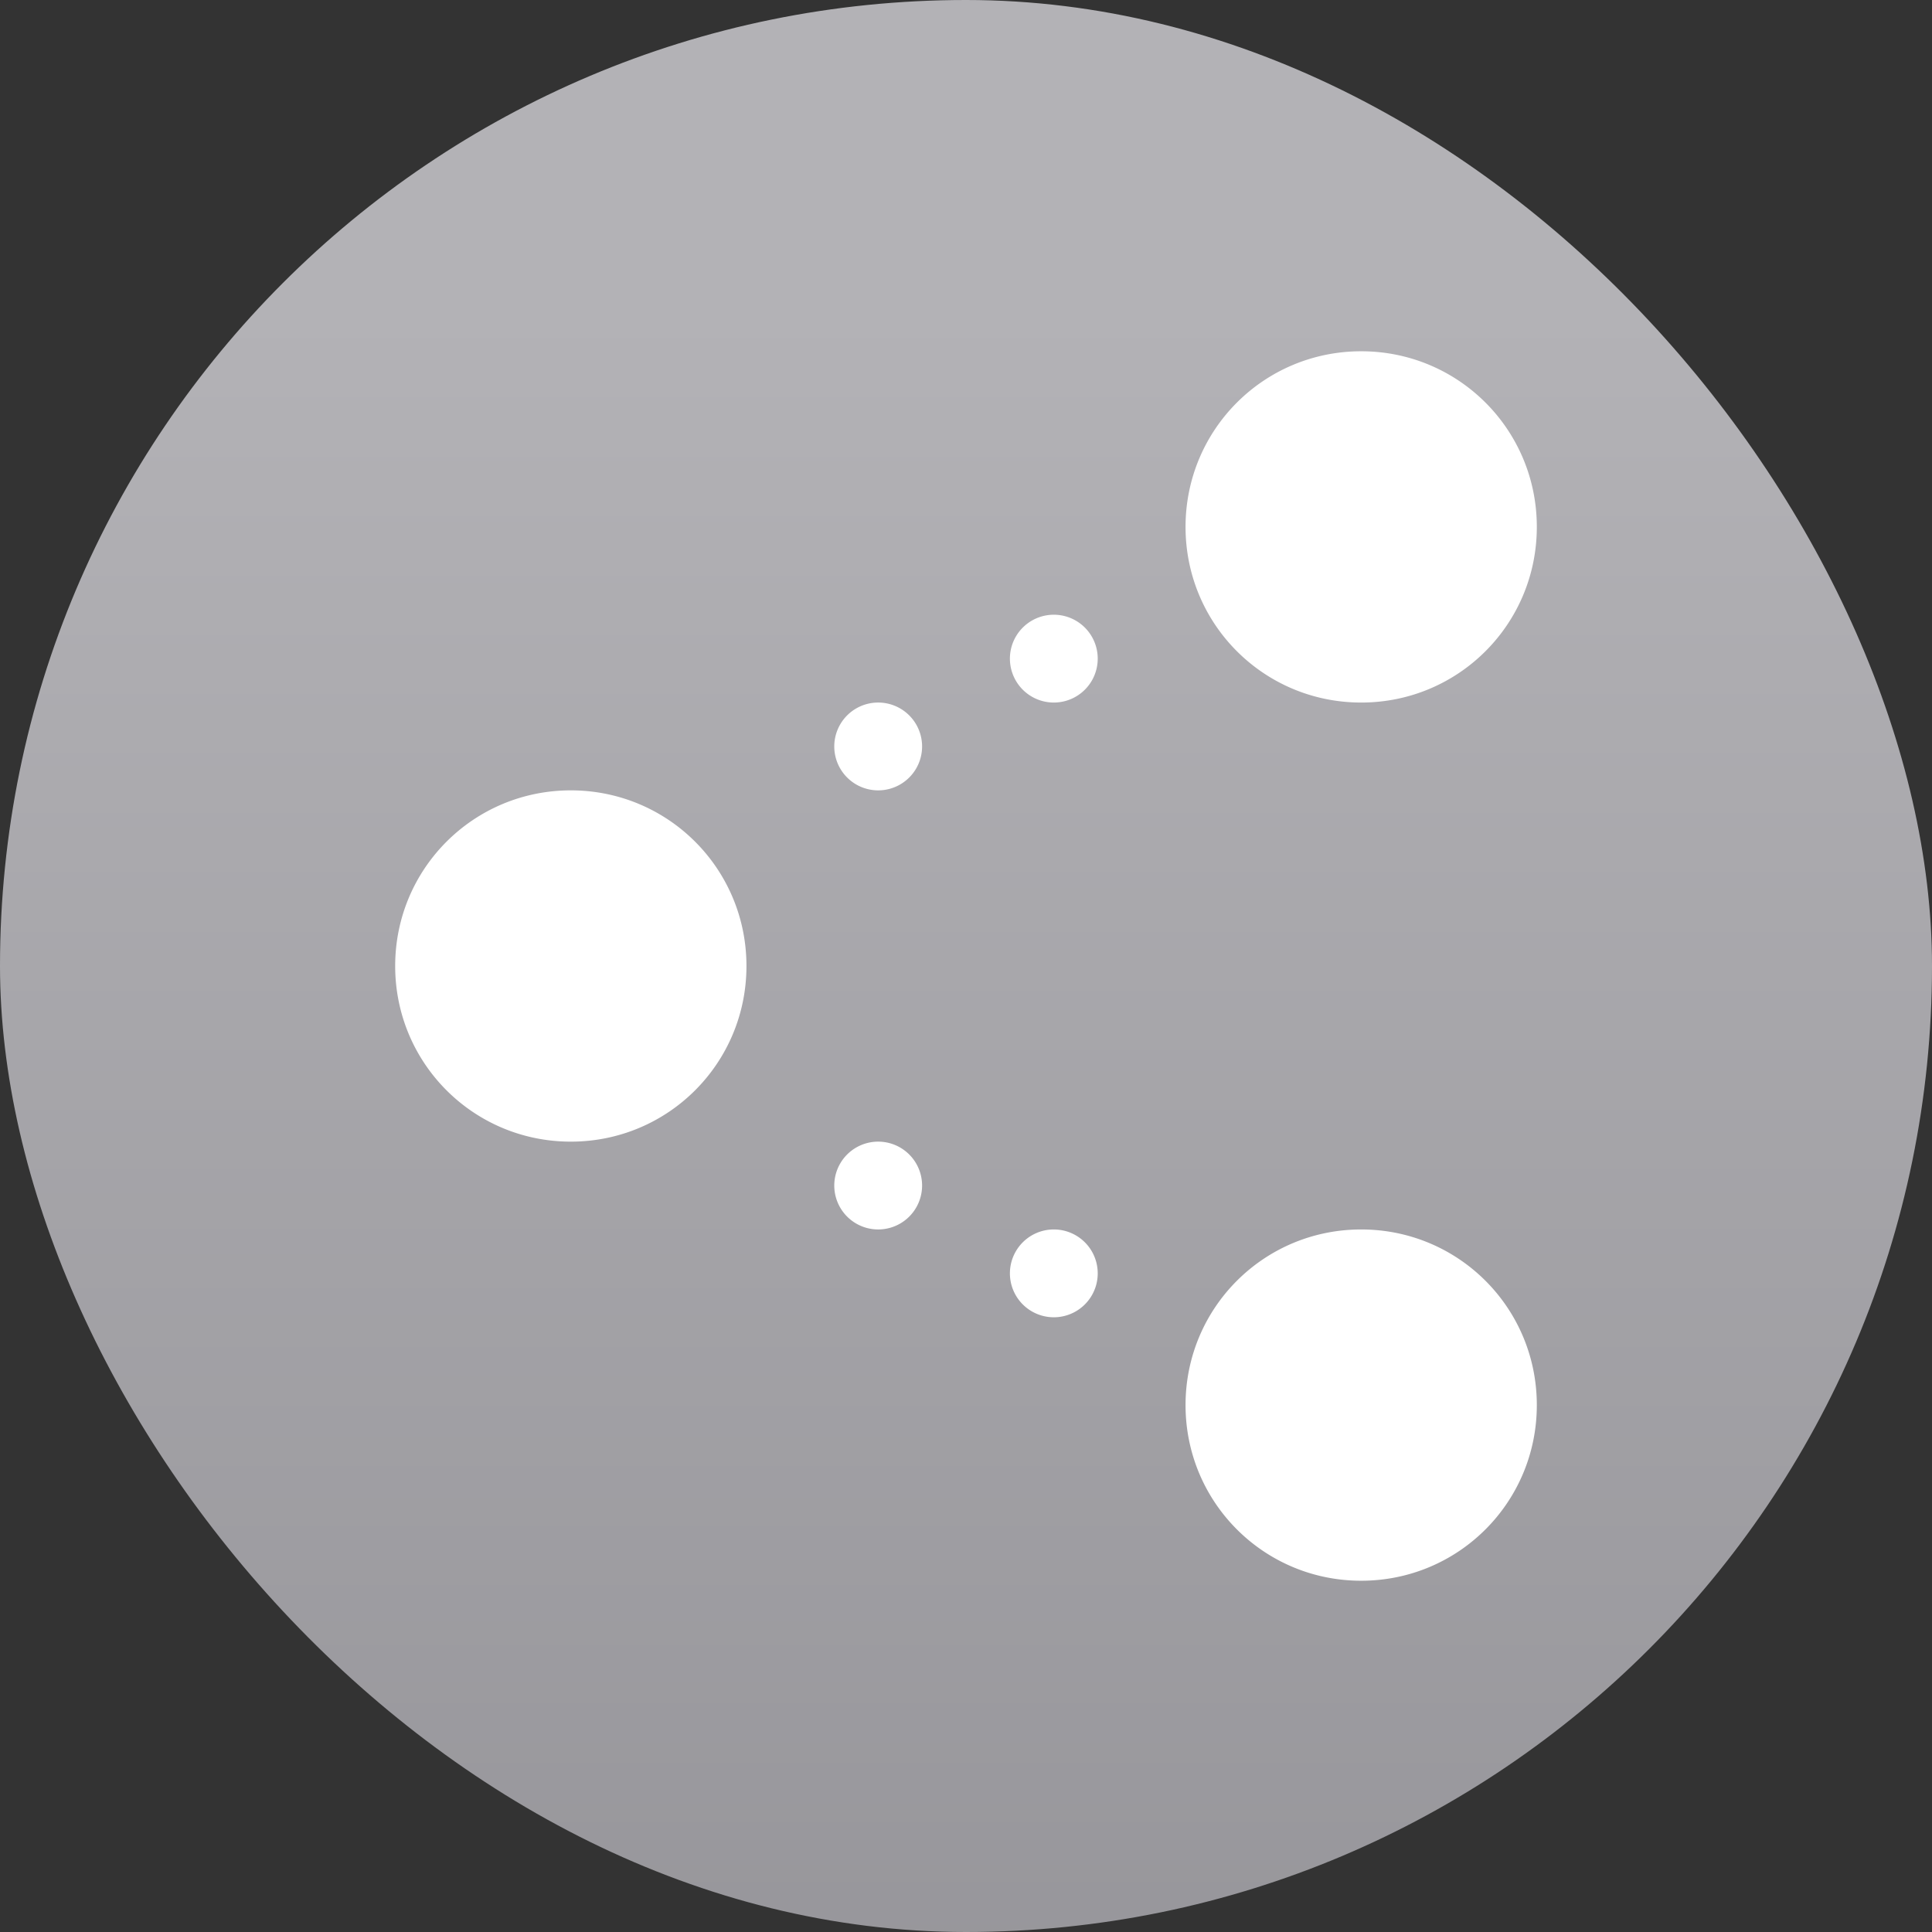 <svg xmlns="http://www.w3.org/2000/svg" width="22" height="22"><rect width="100%" height="100%" fill="#333333" stroke="none"/><defs><linearGradient id="a" x1="7.937" x2="7.937" y1="15.081" y2="1.852" gradientTransform="translate(.001 .015)scale(1.89)" gradientUnits="userSpaceOnUse"><stop offset="0" style="stop-color:#8e8d92;stop-opacity:1"/><stop offset="1" style="stop-color:#b3b2b6;stop-opacity:1"/></linearGradient></defs><rect width="22" height="22" rx="11" ry="11" style="fill:url(#a);stroke-width:.5"/><path d="M15.5 4c-1.108 0-2 .892-2 2s.892 2 2 2 2-.892 2-2-.892-2-2-2m-9 5c-1.108 0-2 .892-2 2s.892 2 2 2 2-.892 2-2-.892-2-2-2m9 5c-1.108 0-2 .892-2 2s.892 2 2 2 2-.892 2-2-.892-2-2-2M12 7a.5.5 0 1 0 0 1 .5.5 0 1 0 0-1m-2 1a.5.5 0 1 0 0 1 .5.5 0 1 0 0-1m0 5a.5.5 0 1 0 0 1 .5.5 0 1 0 0-1m2 1a.5.5 0 1 0 0 1 .5.5 0 1 0 0-1" style="fill:#fff"/></svg>